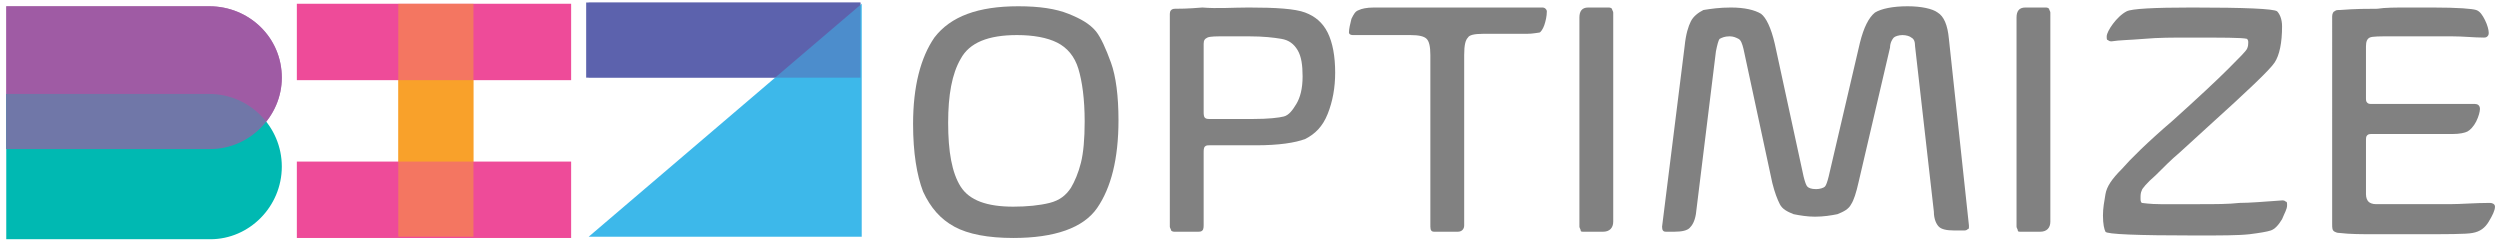 <?xml version="1.0" encoding="utf-8"?>
<!-- Generator: Adobe Illustrator 27.2.0, SVG Export Plug-In . SVG Version: 6.00 Build 0)  -->
<svg version="1.1" id="Layer_1" xmlns="http://www.w3.org/2000/svg" xmlns:xlink="http://www.w3.org/1999/xlink" x="0px" y="0px"
	 viewBox="0 0 199.6 19.3" style="enable-background:new 0 0 199.6 19.3;" xml:space="preserve">
<style type="text/css">
	.st0{fill-rule:evenodd;clip-rule:evenodd;fill:#9F5BA4;}
	.st1{fill-rule:evenodd;clip-rule:evenodd;fill:#00B9B2;}
	.st2{fill-rule:evenodd;clip-rule:evenodd;fill:#9F5BA4;fill-opacity:0.702;}
	.st3{fill-rule:evenodd;clip-rule:evenodd;fill:#F9A12B;}
	.st4{fill-rule:evenodd;clip-rule:evenodd;fill:#EE4B99;}
	.st5{fill-rule:evenodd;clip-rule:evenodd;fill:#F9A12B;fill-opacity:0.502;}
	.st6{fill-rule:evenodd;clip-rule:evenodd;fill:#5D63AD;}
	.st7{fill-rule:evenodd;clip-rule:evenodd;fill:#3DB8EA;}
	.st8{fill-rule:evenodd;clip-rule:evenodd;fill:#5D63AD;fill-opacity:0.502;}
	.st9{fill-rule:evenodd;clip-rule:evenodd;fill:#818181;}
</style>
<g>
	<path class="st0" d="M22.5,6.2L22.5,6.2c0,3.1-2.6,5.7-5.7,5.7H0.5V0.5h16.2C19.9,0.5,22.5,3,22.5,6.2z"/>
	<path class="st1" d="M22.5,13.3L22.5,13.3c0,3.2-2.6,5.8-5.7,5.8H0.5V7.5h16.2C19.9,7.5,22.5,10.1,22.5,13.3z"/>
	<path class="st2" d="M22.5,6.2L22.5,6.2c0,3.1-2.6,5.7-5.7,5.7H0.5V0.5h16.2C19.9,0.5,22.5,3,22.5,6.2z"/>
	<path class="st3" d="M31.8,19V0.5h6V19H31.8z"/>
	<path class="st4" d="M23.7,6.4V0.3h21.9v6.1H23.7z"/>
	<path class="st4" d="M23.7,19v-6.1h21.9V19H23.7z"/>
	<path class="st5" d="M31.8,18.9V0.3h6v18.6H31.8z"/>
	<path class="st6" d="M46.8,6.2v-6h21.9v6H46.8z"/>
	<path class="st7" d="M68.8,18.9V0.3L47,18.9H68.8z"/>
	<path class="st8" d="M47,6.2v-6h21.7v6H47z"/>
	<path class="st9" d="M81.3,0.5c1.7,0,3,0.2,4,0.6c1,0.4,1.7,0.8,2.2,1.4c0.4,0.5,0.8,1.4,1.2,2.5c0.4,1.1,0.6,2.7,0.6,4.6
		c0,3.1-0.6,5.4-1.7,7c-1.1,1.6-3.4,2.4-6.7,2.4c-2,0-3.6-0.3-4.7-0.9c-1.1-0.6-1.9-1.5-2.5-2.8c-0.5-1.3-0.8-3.1-0.8-5.4
		c0-3,0.6-5.3,1.7-6.9C75.9,1.3,78.1,0.5,81.3,0.5z M81.2,2.8c-2.3,0-3.8,0.6-4.5,1.9c-0.7,1.2-1,2.9-1,5.1c0,2.3,0.3,4,1,5.1
		c0.7,1.1,2.1,1.6,4.2,1.6c1.1,0,2.1-0.1,2.9-0.3c0.8-0.2,1.3-0.6,1.7-1.2c0.3-0.5,0.6-1.2,0.8-2c0.2-0.8,0.3-1.9,0.3-3.3
		c0-1.8-0.2-3.2-0.5-4.2c-0.3-1-0.9-1.7-1.7-2.1C83.6,3,82.5,2.8,81.2,2.8z"/>
	<path class="st9" d="M138.2,0.6c1.1,0,1.9,0.2,2.4,0.5c0.4,0.3,0.8,1.1,1.1,2.4l2.3,10.6c0.1,0.4,0.2,0.7,0.3,0.8
		c0.1,0.1,0.3,0.2,0.7,0.2c0.3,0,0.6-0.1,0.7-0.2c0.1-0.1,0.2-0.4,0.3-0.8l2.5-10.7c0.3-1.2,0.7-2,1.2-2.4c0.5-0.3,1.4-0.5,2.6-0.5
		c1.1,0,2,0.2,2.4,0.5c0.5,0.3,0.8,1,0.9,2.1l1.6,14.9c0,0,0,0.1,0,0.1c0,0.1,0,0.2-0.1,0.2c-0.1,0.1-0.2,0.1-0.3,0.1H156
		c-0.6,0-1-0.1-1.2-0.3c-0.2-0.2-0.4-0.6-0.4-1.2l-1.5-13.2c0-0.4-0.1-0.6-0.3-0.7c-0.1-0.1-0.4-0.2-0.7-0.2s-0.6,0.1-0.7,0.2
		c-0.1,0.1-0.3,0.4-0.3,0.8l-2.5,10.7c-0.2,0.9-0.4,1.5-0.6,1.8c-0.2,0.4-0.6,0.6-1.1,0.8c-0.5,0.1-1.1,0.2-1.8,0.2
		c-0.6,0-1.2-0.1-1.7-0.2c-0.5-0.2-0.9-0.4-1.1-0.8c-0.2-0.4-0.4-0.9-0.6-1.7l-2.3-10.7c-0.1-0.4-0.2-0.7-0.4-0.8
		c-0.2-0.1-0.4-0.2-0.7-0.2c-0.4,0-0.6,0.1-0.8,0.2c-0.1,0.1-0.2,0.5-0.3,1l-1.6,13c-0.1,0.6-0.3,0.9-0.5,1.1
		c-0.2,0.2-0.6,0.3-1.2,0.3h-0.7c-0.2,0-0.3-0.1-0.3-0.4l1.8-14.4c0.1-1,0.3-1.6,0.5-2c0.2-0.4,0.6-0.7,1-0.9
		C136.6,0.7,137.3,0.6,138.2,0.6z"/>
	<path class="st9" d="M175,0.6c4.3,0,6.5,0.1,6.8,0.3c0.2,0.2,0.4,0.6,0.4,1.2c0,1.3-0.2,2.3-0.6,2.9c-0.4,0.6-2.2,2.3-5.3,5.1
		l-2.3,2.1c-0.6,0.5-1.2,1.1-1.9,1.8c-0.7,0.6-1.1,1.1-1.1,1.2c-0.1,0.2-0.1,0.4-0.1,0.6c0,0.2,0,0.3,0.1,0.4c0.1,0,0.6,0.1,1.5,0.1
		h3.1c1.3,0,2.3,0,3.2-0.1c0.8,0,2-0.1,3.4-0.2c0.1,0,0.2,0,0.3,0.1c0.1,0,0.1,0.1,0.1,0.3c0,0.3-0.2,0.6-0.4,1.1
		c-0.3,0.5-0.6,0.8-0.9,0.9c-0.3,0.1-0.9,0.2-1.7,0.3c-0.9,0.1-2.3,0.1-4.3,0.1c-4.7,0-7.1-0.1-7.2-0.3c-0.1-0.2-0.2-0.6-0.2-1.3
		c0-0.6,0.1-1.1,0.2-1.7c0.1-0.6,0.5-1.2,1.3-2c0.7-0.8,2-2.1,4.1-3.9c2-1.8,3.5-3.2,4.4-4.1c0.9-0.9,1.4-1.4,1.5-1.6
		c0.1-0.2,0.1-0.4,0.1-0.5c0-0.1,0-0.2-0.1-0.3C179,3,177.5,3,174.7,3c-1.2,0-2.4,0-3.5,0.1c-1.2,0.1-2,0.1-2.6,0.2
		c-0.1,0-0.2,0-0.3-0.1c-0.1,0-0.1-0.1-0.1-0.3c0-0.2,0.2-0.6,0.5-1c0.3-0.4,0.7-0.8,1.1-1C170.2,0.7,171.9,0.6,175,0.6z"/>
	<path class="st9" d="M99.7,0.6c2.2,0,3.7,0.1,4.5,0.4c0.8,0.3,1.4,0.8,1.8,1.6c0.4,0.8,0.6,1.9,0.6,3.2c0,1.2-0.2,2.3-0.6,3.3
		c-0.4,1-1,1.6-1.8,2c-0.8,0.3-2.1,0.5-3.9,0.5h-3.7c-0.2,0-0.3,0-0.4,0.1c-0.1,0.1-0.1,0.3-0.1,0.5v5.7c0,0.2,0,0.4-0.1,0.5
		c-0.1,0.1-0.2,0.1-0.4,0.1h-1.8c-0.1,0-0.2,0-0.3-0.1c0-0.1-0.1-0.2-0.1-0.3v-17c0-0.2,0.1-0.4,0.4-0.4c0.3,0,1,0,2.2-0.1
		C97.2,0.7,98.4,0.6,99.7,0.6z M97.9,2.9c-0.8,0-1.3,0-1.5,0.1c-0.2,0.1-0.3,0.2-0.3,0.5v5.4c0,0.2,0,0.4,0.1,0.5
		c0.1,0.1,0.2,0.1,0.5,0.1h3.3c1.3,0,2.1-0.1,2.5-0.2c0.4-0.1,0.7-0.5,1-1c0.3-0.5,0.5-1.2,0.5-2.2c0-0.9-0.1-1.6-0.4-2.1
		c-0.3-0.5-0.7-0.8-1.3-0.9c-0.6-0.1-1.4-0.2-2.6-0.2H97.9z"/>
	<path class="st9" d="M192.3,0.6h1.9c2.1,0,3.2,0.1,3.5,0.2c0.3,0.1,0.5,0.4,0.7,0.8c0.2,0.4,0.3,0.8,0.3,1c0,0.1,0,0.2-0.1,0.3
		c-0.1,0.1-0.2,0.1-0.3,0.1c-0.8,0-1.6-0.1-2.6-0.1c-1,0-2,0-2.9,0h-1.8c-1,0-1.6,0-1.8,0.1c-0.2,0.1-0.3,0.3-0.3,0.7v4.1
		c0,0.2,0,0.3,0.1,0.4c0.1,0.1,0.2,0.1,0.4,0.1h8.2c0.2,0,0.4,0.1,0.4,0.4c0,0.2-0.1,0.6-0.3,1c-0.2,0.4-0.5,0.7-0.7,0.8
		c-0.2,0.1-0.6,0.2-1.2,0.2h-6.4c-0.2,0-0.3,0-0.4,0.1c-0.1,0.1-0.1,0.2-0.1,0.5v4.2c0,0.3,0.1,0.5,0.2,0.6c0.1,0.1,0.3,0.2,0.6,0.2
		c0,0,0.3,0,1.1,0c0.8,0,1.4,0,1.9,0c1,0,2,0,2.9,0c0.9,0,2-0.1,3.2-0.1c0.2,0,0.4,0.1,0.4,0.3c0,0.3-0.2,0.7-0.5,1.2
		c-0.3,0.5-0.7,0.8-1.3,0.9c-0.5,0.1-2,0.1-4.5,0.1c-1.2,0-2.3,0-3.3,0c-1,0-2,0-2.8-0.1c-0.1,0-0.2,0-0.4-0.1
		c-0.2-0.1-0.2-0.3-0.2-0.6V1.3c0-0.2,0.1-0.4,0.2-0.4c0.1-0.1,0.2-0.1,0.4-0.1c1.3-0.1,2.2-0.1,3-0.1
		C190.4,0.6,191.3,0.6,192.3,0.6z"/>
	<path class="st9" d="M109.7,0.6h13.4c0.1,0,0.2,0,0.3,0.1c0,0,0.1,0.1,0.1,0.2c0,0.4-0.1,0.8-0.2,1.1c-0.1,0.3-0.3,0.6-0.4,0.6
		s-0.5,0.1-1,0.1h-3.5c-0.7,0-1.1,0.1-1.2,0.3c-0.2,0.2-0.3,0.6-0.3,1.4V18c0,0.3-0.2,0.5-0.5,0.5h-1.9c-0.2,0-0.3-0.1-0.3-0.4V4.4
		c0-0.7-0.1-1.1-0.3-1.3c-0.2-0.2-0.6-0.3-1.3-0.3H108c-0.2,0-0.3-0.1-0.3-0.2c0-0.3,0.1-0.7,0.2-1.1c0.2-0.4,0.3-0.6,0.6-0.7
		C108.7,0.7,109.1,0.6,109.7,0.6z"/>
	<path class="st9" d="M126.8,0.6h1.6c0.1,0,0.2,0,0.3,0.1c0,0.1,0.1,0.2,0.1,0.3v16.7c0,0.5-0.3,0.8-0.8,0.8h-1.6
		c-0.1,0-0.2,0-0.2-0.1c0-0.1-0.1-0.2-0.1-0.3V1.4C126.1,0.9,126.3,0.6,126.8,0.6z"/>
	<path class="st9" d="M161.7,0.6h1.6c0.1,0,0.2,0,0.3,0.1c0,0.1,0.1,0.2,0.1,0.3v16.7c0,0.5-0.3,0.8-0.8,0.8h-1.6
		c-0.1,0-0.2,0-0.2-0.1c0-0.1-0.1-0.2-0.1-0.3V1.4C161,0.9,161.2,0.6,161.7,0.6z"/>
</g>
</svg>

